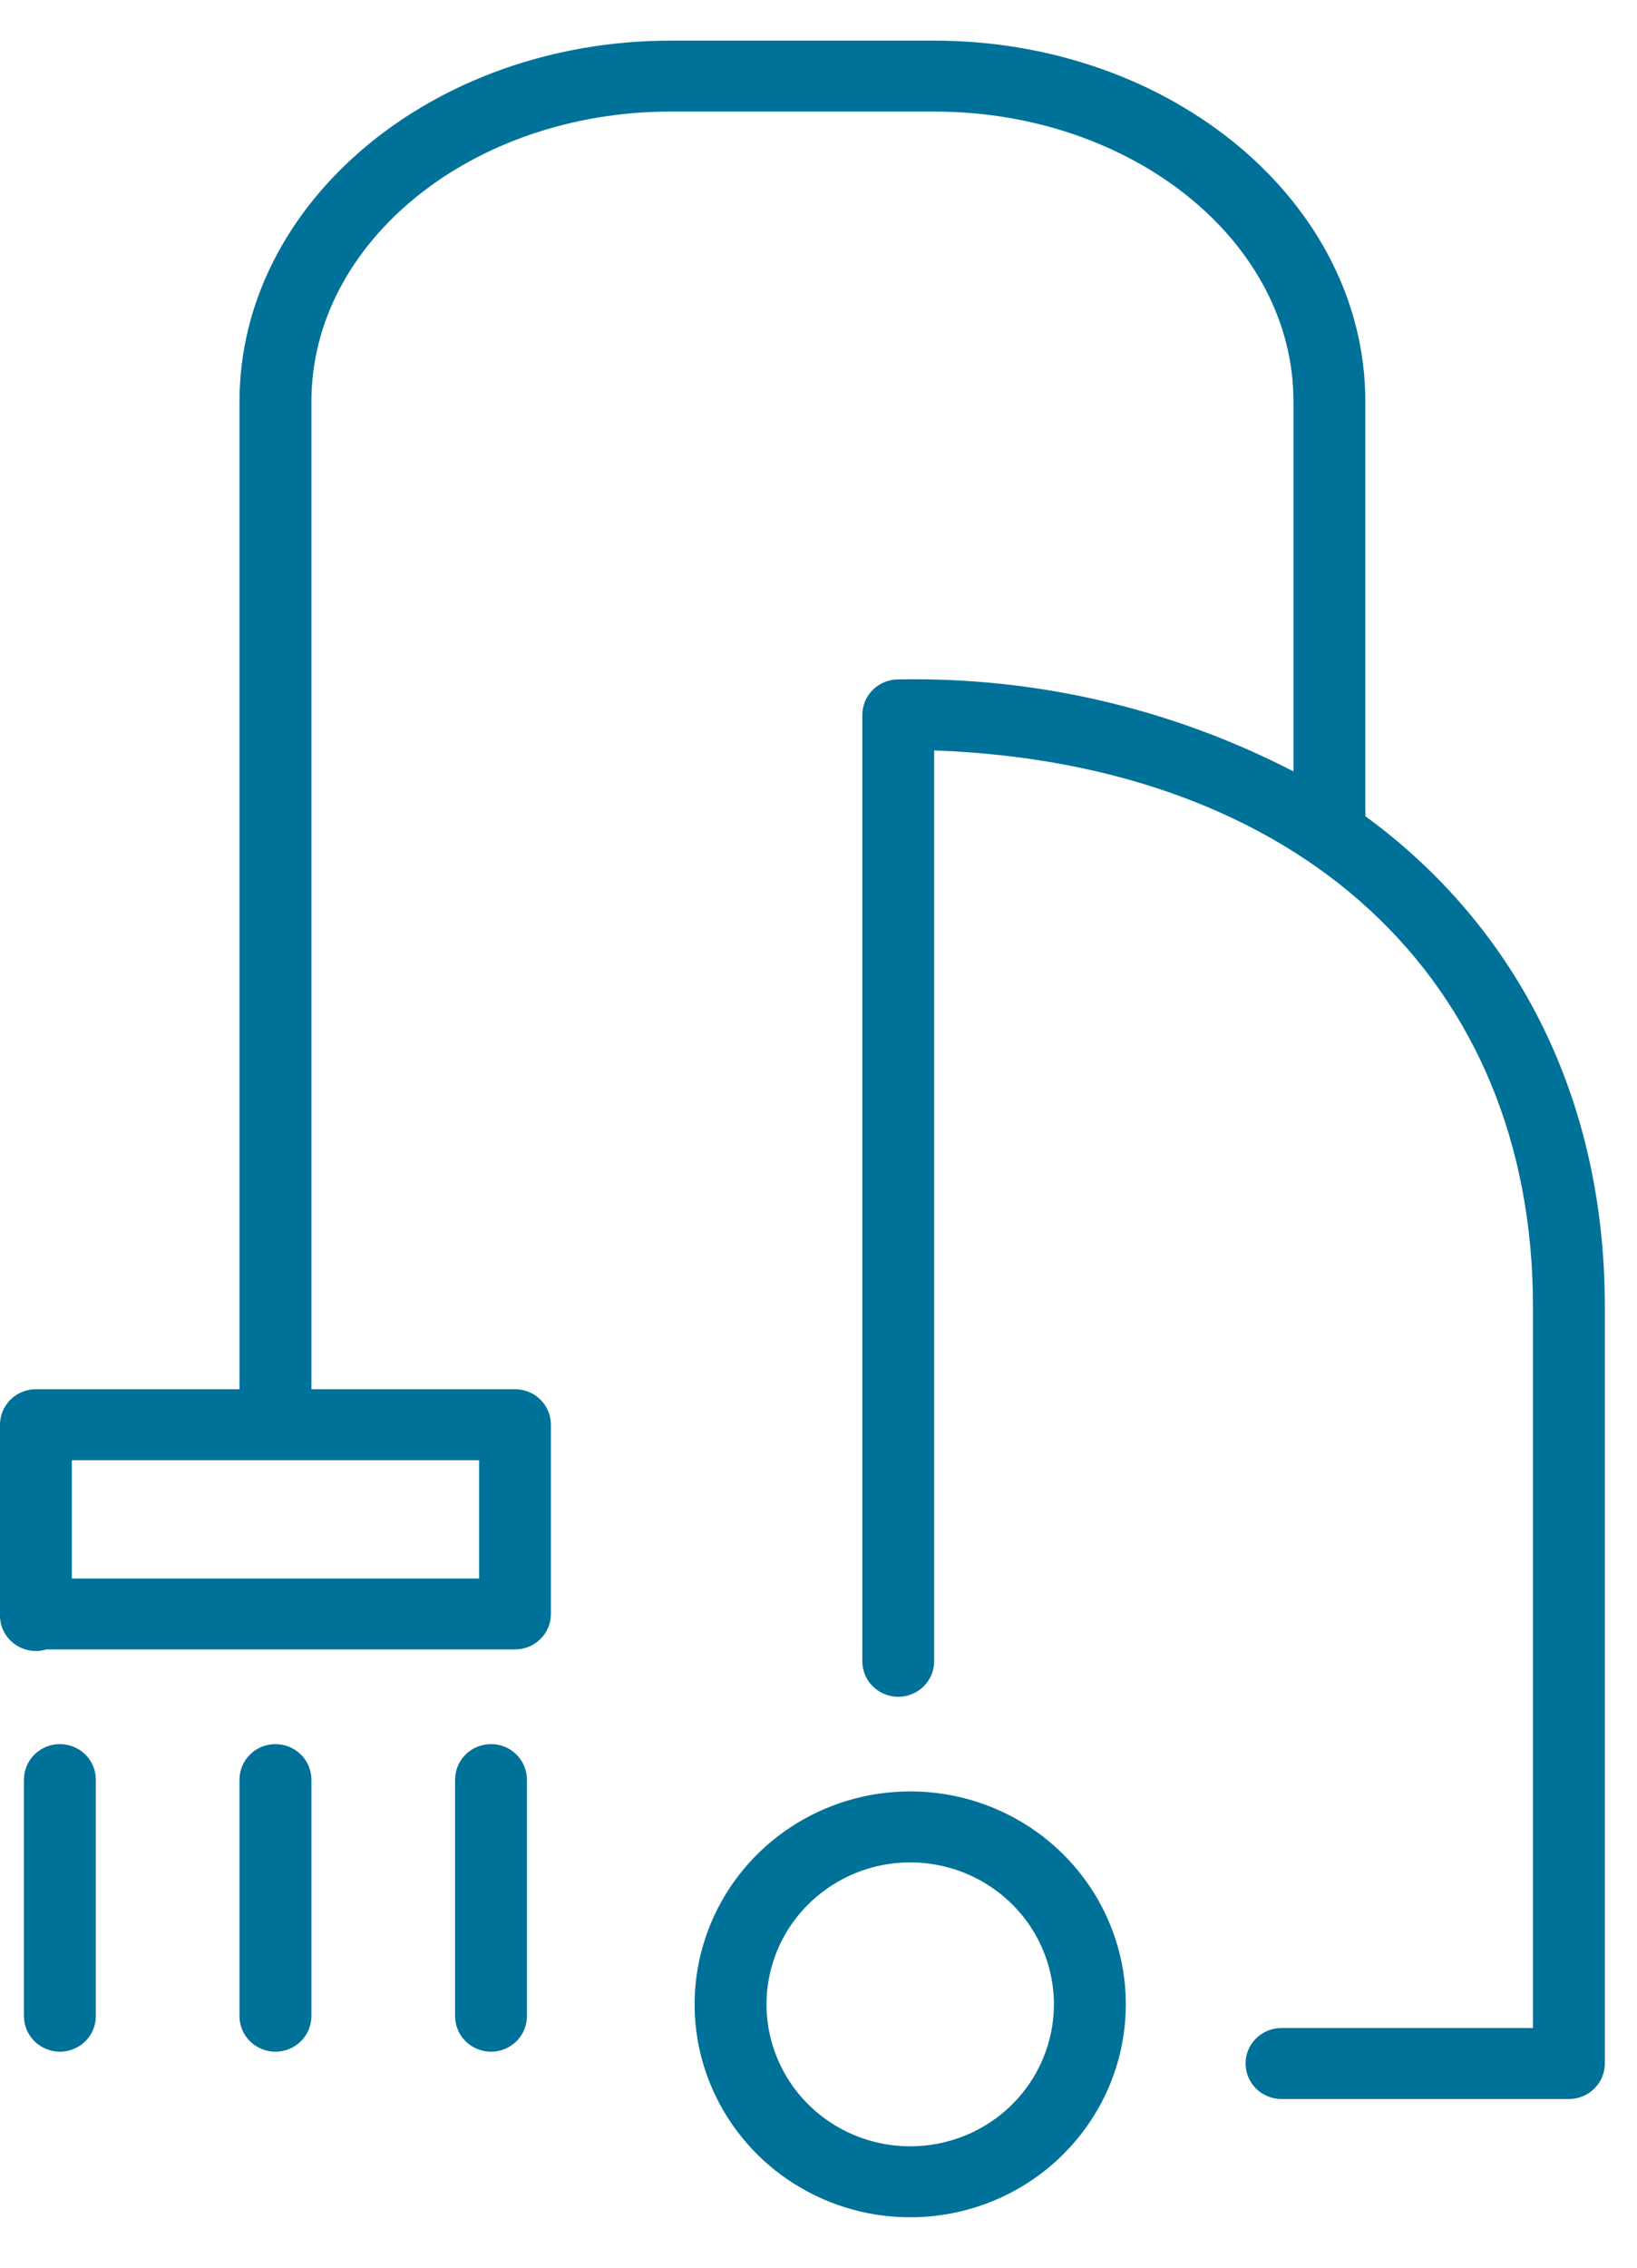 <svg width="26" height="36" viewBox="0 0 26 36" fill="none" xmlns="http://www.w3.org/2000/svg">
<path d="M21.685 12.957C21.688 12.922 21.688 12.887 21.685 12.852V6.373C21.685 3.214 18.611 0.645 14.837 0.645H10.652C6.878 0.645 3.804 3.214 3.804 6.373V22.054H0.571C0.419 22.054 0.274 22.113 0.167 22.219C0.06 22.325 4.5483e-06 22.468 4.5483e-06 22.617V25.645C-0 25.733 0.02 25.82 0.06 25.899C0.1 25.978 0.159 26.047 0.231 26.099C0.302 26.152 0.386 26.187 0.474 26.202C0.562 26.217 0.653 26.211 0.738 26.185H8.179C8.331 26.185 8.476 26.126 8.583 26.02C8.69 25.915 8.75 25.771 8.75 25.622V22.617C8.75 22.468 8.69 22.325 8.583 22.219C8.476 22.113 8.331 22.054 8.179 22.054H4.946V6.373C4.946 3.834 7.506 1.771 10.652 1.771H14.837C17.983 1.771 20.544 3.834 20.544 6.373V12.247C18.609 11.246 16.45 10.744 14.266 10.786C14.115 10.786 13.97 10.845 13.863 10.951C13.756 11.056 13.696 11.2 13.696 11.349V26.373C13.696 26.523 13.756 26.666 13.863 26.772C13.97 26.877 14.115 26.937 14.266 26.937C14.418 26.937 14.563 26.877 14.67 26.772C14.777 26.666 14.837 26.523 14.837 26.373V11.913C20.635 12.123 24.348 15.541 24.348 20.743V32.195H20.353C20.202 32.195 20.057 32.254 19.95 32.36C19.843 32.466 19.783 32.609 19.783 32.758C19.783 32.908 19.843 33.051 19.95 33.157C20.057 33.263 20.202 33.322 20.353 33.322H24.919C25.07 33.322 25.215 33.263 25.322 33.157C25.429 33.051 25.489 32.908 25.489 32.758V20.739C25.489 17.427 24.081 14.707 21.685 12.957ZM7.609 25.059H1.141V23.181H7.609V25.059Z" fill="#007198"/>
<path d="M14.457 28.439C13.779 28.439 13.117 28.637 12.554 29.009C11.991 29.38 11.553 29.908 11.293 30.526C11.034 31.143 10.966 31.823 11.098 32.479C11.231 33.135 11.557 33.737 12.036 34.21C12.514 34.682 13.124 35.004 13.789 35.135C14.453 35.265 15.141 35.198 15.767 34.943C16.392 34.687 16.927 34.253 17.303 33.697C17.68 33.142 17.881 32.488 17.881 31.819C17.881 30.923 17.52 30.063 16.878 29.429C16.236 28.795 15.365 28.439 14.457 28.439ZM14.457 34.073C14.005 34.073 13.564 33.941 13.188 33.693C12.813 33.446 12.521 33.094 12.348 32.682C12.175 32.27 12.13 31.817 12.218 31.38C12.306 30.943 12.523 30.541 12.843 30.226C13.162 29.911 13.569 29.696 14.011 29.609C14.454 29.522 14.913 29.567 15.33 29.737C15.747 29.908 16.104 30.197 16.355 30.567C16.605 30.938 16.739 31.374 16.739 31.819C16.739 32.417 16.499 32.99 16.071 33.413C15.643 33.836 15.062 34.073 14.457 34.073Z" fill="#007198"/>
<path d="M0.951 27.688C0.8 27.688 0.655 27.747 0.548 27.853C0.441 27.959 0.38 28.102 0.38 28.251V32.007C0.38 32.157 0.441 32.3 0.548 32.406C0.655 32.511 0.8 32.571 0.951 32.571C1.102 32.571 1.248 32.511 1.355 32.406C1.462 32.3 1.522 32.157 1.522 32.007V28.251C1.522 28.102 1.462 27.959 1.355 27.853C1.248 27.747 1.102 27.688 0.951 27.688Z" fill="#007198"/>
<path d="M4.375 27.688C4.224 27.688 4.078 27.747 3.971 27.853C3.864 27.959 3.804 28.102 3.804 28.251V32.007C3.804 32.157 3.864 32.3 3.971 32.406C4.078 32.511 4.224 32.571 4.375 32.571C4.526 32.571 4.671 32.511 4.778 32.406C4.885 32.3 4.946 32.157 4.946 32.007V28.251C4.946 28.102 4.885 27.959 4.778 27.853C4.671 27.747 4.526 27.688 4.375 27.688Z" fill="#007198"/>
<path d="M7.799 27.688C7.647 27.688 7.502 27.747 7.395 27.853C7.288 27.959 7.228 28.102 7.228 28.251V32.007C7.228 32.157 7.288 32.3 7.395 32.406C7.502 32.511 7.647 32.571 7.799 32.571C7.95 32.571 8.095 32.511 8.202 32.406C8.309 32.3 8.369 32.157 8.369 32.007V28.251C8.369 28.102 8.309 27.959 8.202 27.853C8.095 27.747 7.95 27.688 7.799 27.688Z" fill="#007198"/>
</svg>
